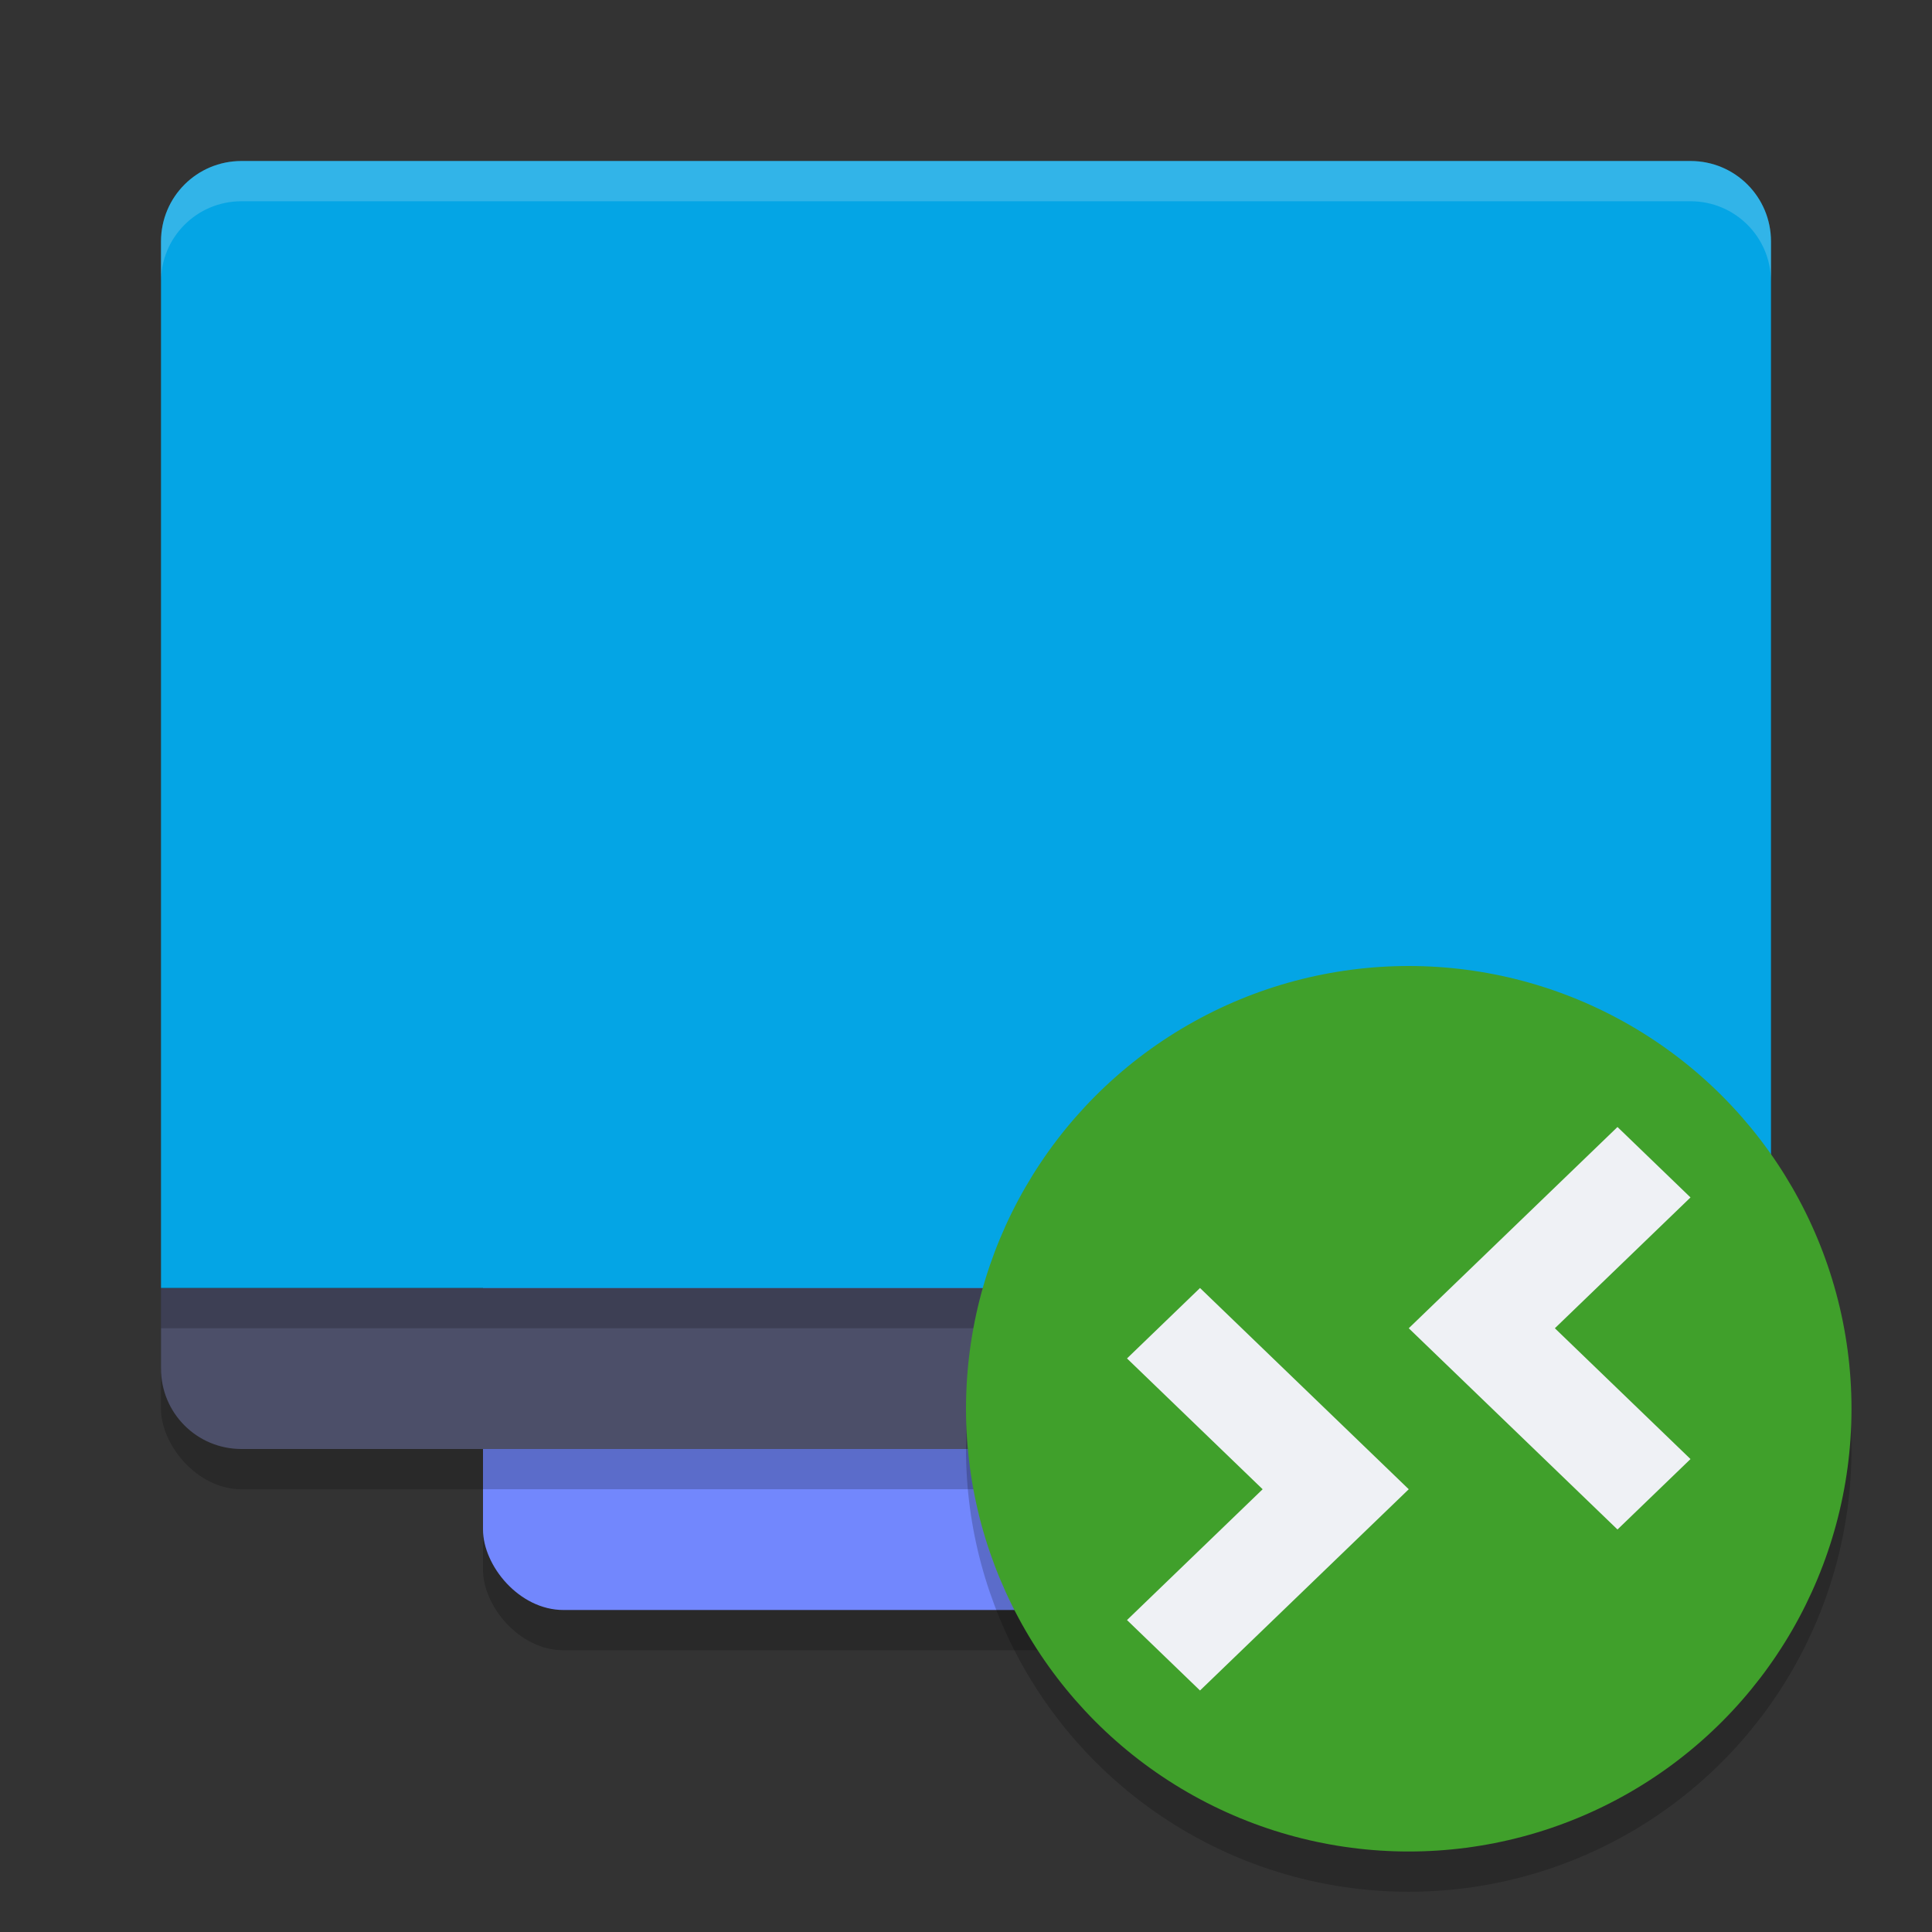 <svg xmlns="http://www.w3.org/2000/svg" width="24" height="24" version="1.1">
 <rect width="100%" height="100%" fill="#333333" stroke="none"/>
 <rect style="opacity:0.2" width="12" height="16" x="6" y="4.5" rx="1" ry="1"/>
 <rect style="fill:#7287fd" width="12" height="16" x="6" y="4" rx="1" ry="1"/>
 <rect style="opacity:0.2" width="20" height="16" x="2" y="2.5" rx="1" ry="1"/>
 <path style="fill:#4c4f69" d="m 2,16 v 1 c 0,0.554 0.446,1 1,1 h 18 c 0.554,0 1,-0.446 1,-1 v -1 z"/>
 <path style="fill:#04a5e5" d="M 3,2 C 2.446,2 2,2.446 2,3 V 16 H 22 V 3 C 22,2.446 21.554,2 21,2 Z"/>
 <path style="opacity:0.2;fill:#eff1f5" d="M 3,2 C 2.446,2 2,2.446 2,3 v 0.5 c 0,-0.554 0.446,-1 1,-1 h 18 c 0.554,0 1,0.446 1,1 V 3 C 22,2.446 21.554,2 21,2 Z"/>
 <rect style="opacity:0.2" width="20" height=".5" x="2" y="16"/>
 <circle style="opacity:0.2" cx="17.5" cy="18" r="5.5"/>
 <circle style="fill:#40a02b" cx="17.5" cy="17.5" r="5.5"/>
 <path style="fill:#eff1f5" d="M 14.907,16 14,16.875 15.685,18.5 14,20.125 14.907,21 17.5,18.5 Z"/>
 <path style="fill:#eff1f5" d="M 20.093,14 21,14.875 19.315,16.5 21,18.125 20.093,19 17.5,16.5 Z"/>
</svg>
